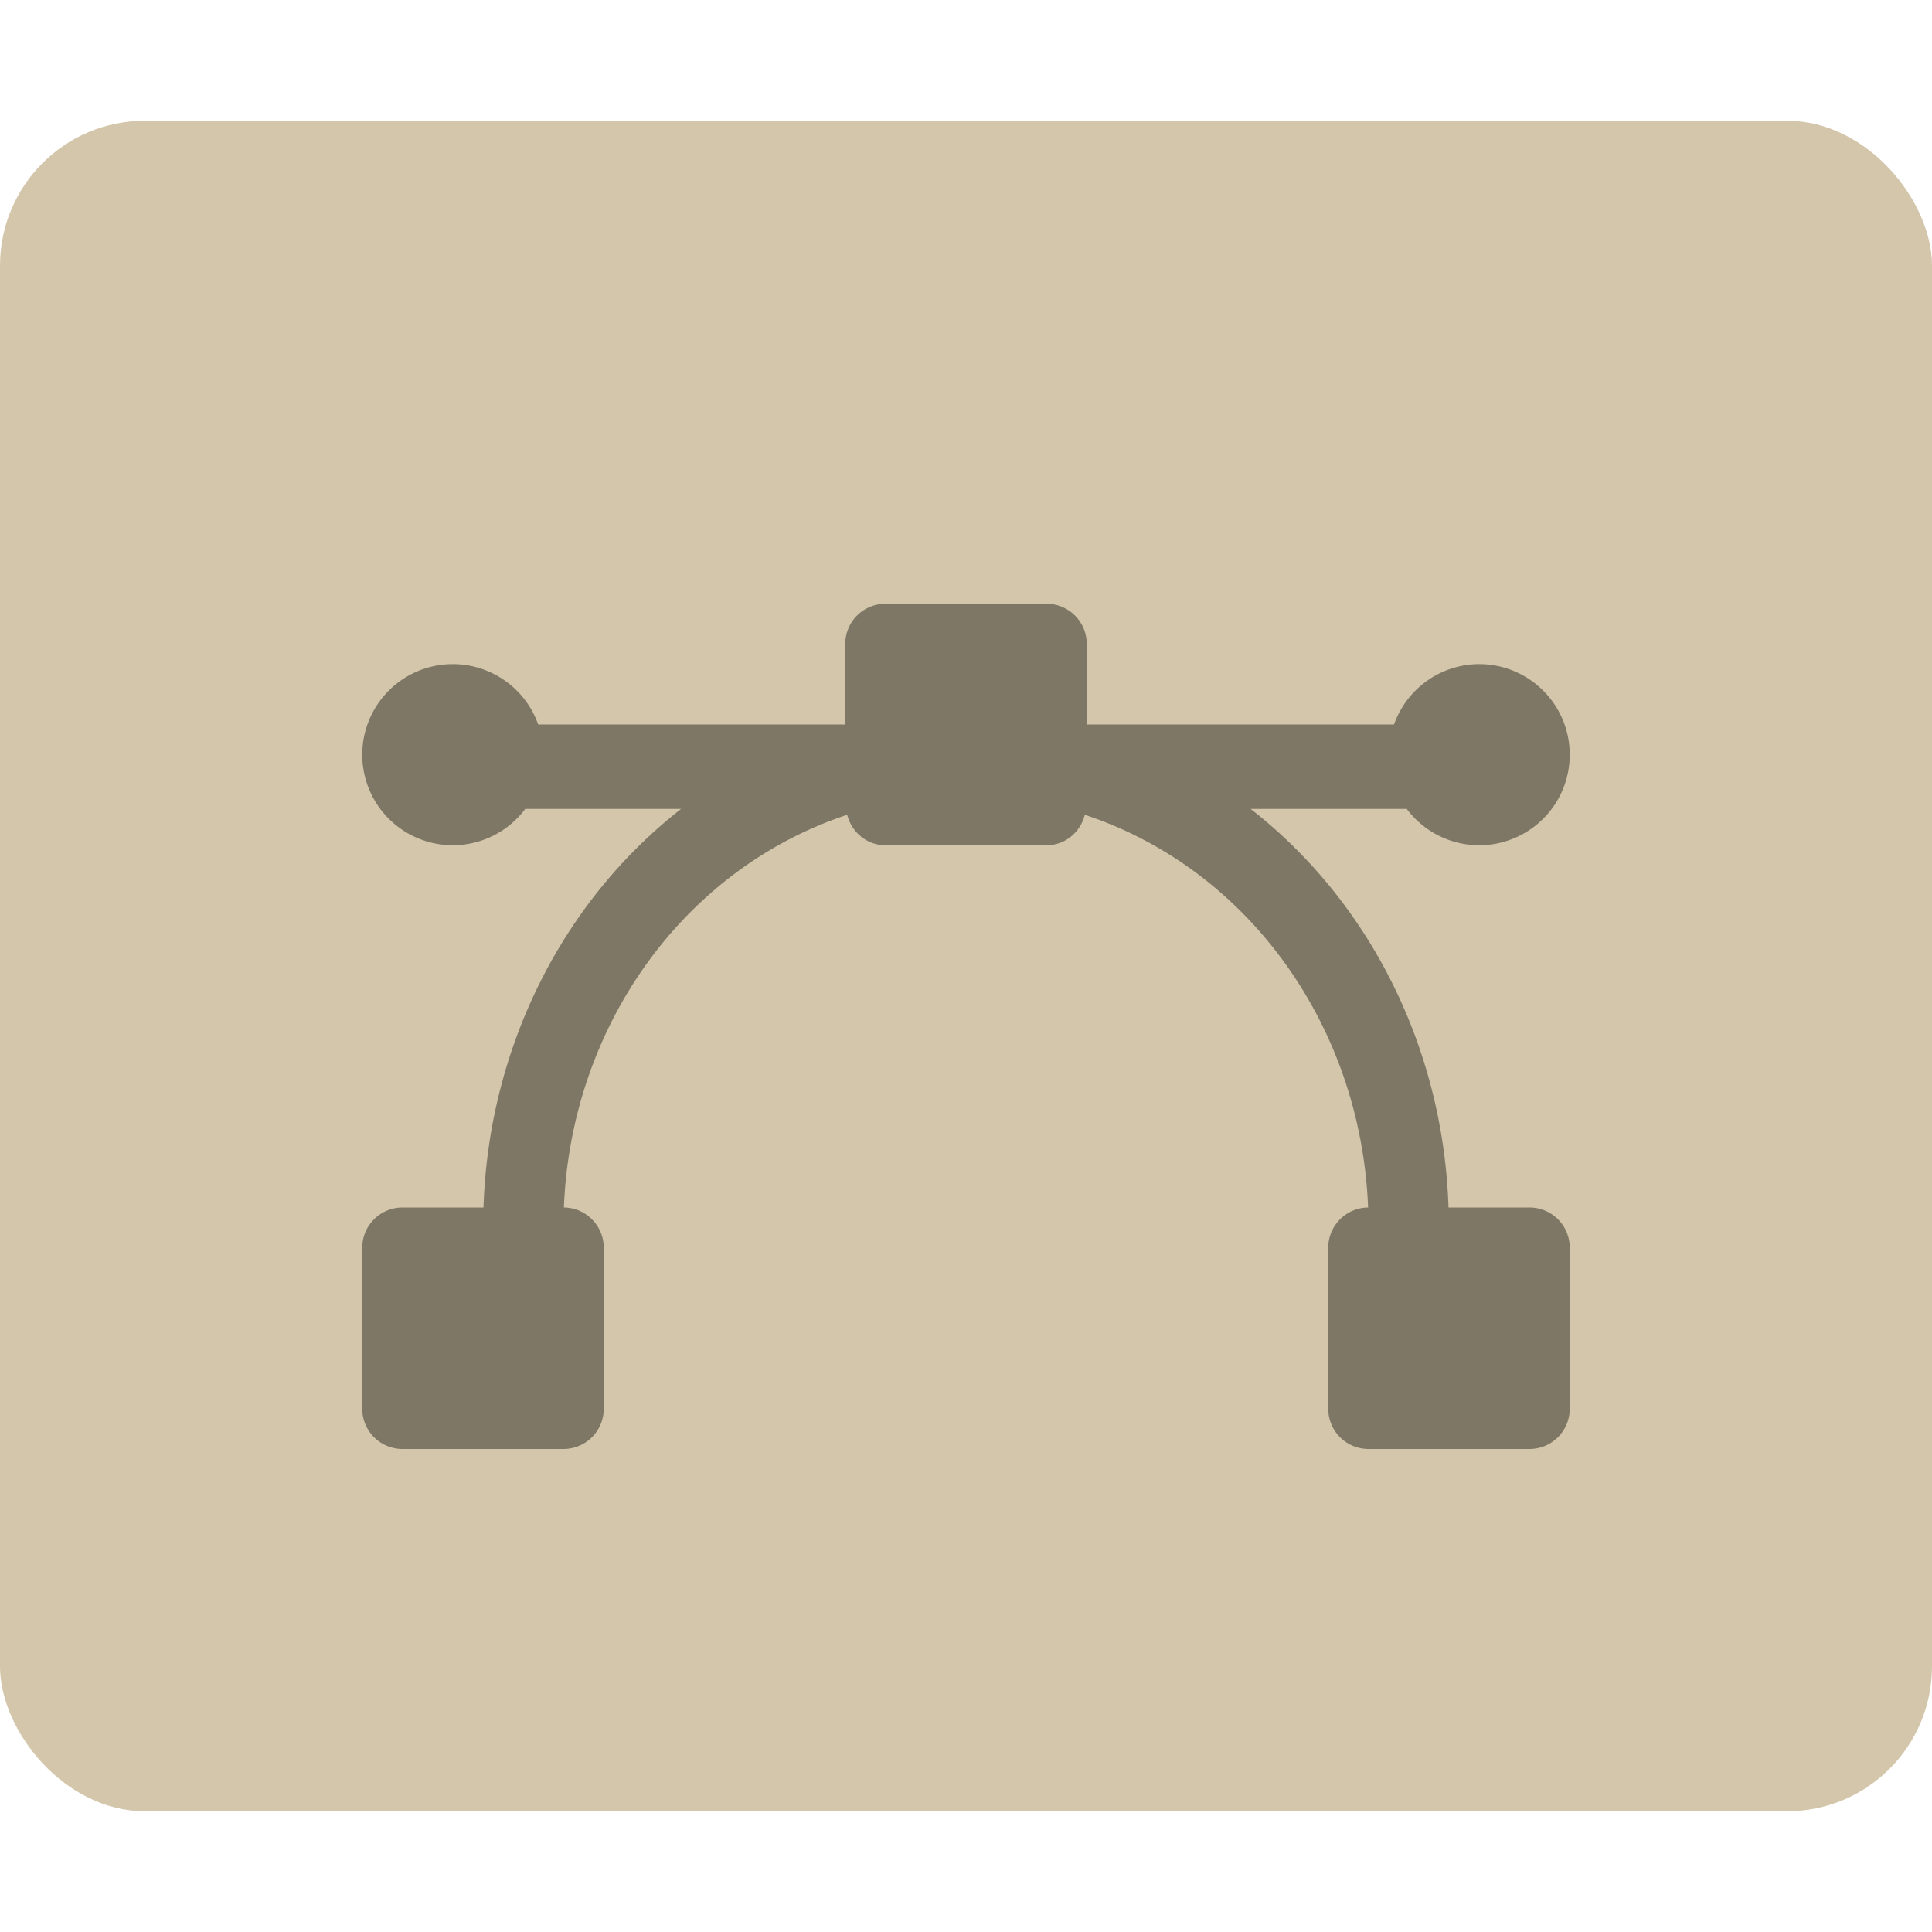 <svg xmlns="http://www.w3.org/2000/svg" width="16" height="16" version="1">
 <rect style="fill:#d3c6aa" width="16" height="14" x="0" y="1" rx="1.2" ry="1.2"/>
 <path style="opacity:0.4" d="M 7.334 5 C 7.149 5 7 5.149 7 5.334 L 7 6 L 4.457 6 A 0.75 0.75 0 0 0 3.75 5.5 A 0.75 0.75 0 0 0 3 6.25 A 0.75 0.75 0 0 0 3.75 7 A 0.75 0.75 0 0 0 4.35 6.699 L 5.641 6.699 A 4 4.267 0 0 0 4.004 10 L 3.334 10 C 3.149 10 3 10.149 3 10.334 L 3 11.666 C 3 11.851 3.149 12 3.334 12 L 4.666 12 C 4.851 12 5 11.851 5 11.666 L 5 10.334 C 5 10.151 4.853 10.002 4.67 10 A 3.333 3.556 0 0 1 7.016 6.748 C 7.053 6.892 7.178 7 7.334 7 L 8.666 7 C 8.822 7 8.947 6.892 8.984 6.748 A 3.333 3.556 0 0 1 11.33 10 C 11.147 10.002 11 10.151 11 10.334 L 11 11.666 C 11 11.851 11.149 12 11.334 12 L 12.666 12 C 12.851 12 13 11.851 13 11.666 L 13 10.334 C 13 10.149 12.851 10 12.666 10 L 11.996 10 A 4 4.267 0 0 0 10.357 6.699 L 11.65 6.699 A 0.75 0.75 0 0 0 12.25 7 A 0.75 0.75 0 0 0 13 6.25 A 0.75 0.75 0 0 0 12.25 5.5 A 0.75 0.75 0 0 0 11.545 6 L 9 6 L 9 5.334 C 9 5.149 8.851 5 8.666 5 L 7.334 5 z"/>
</svg>
